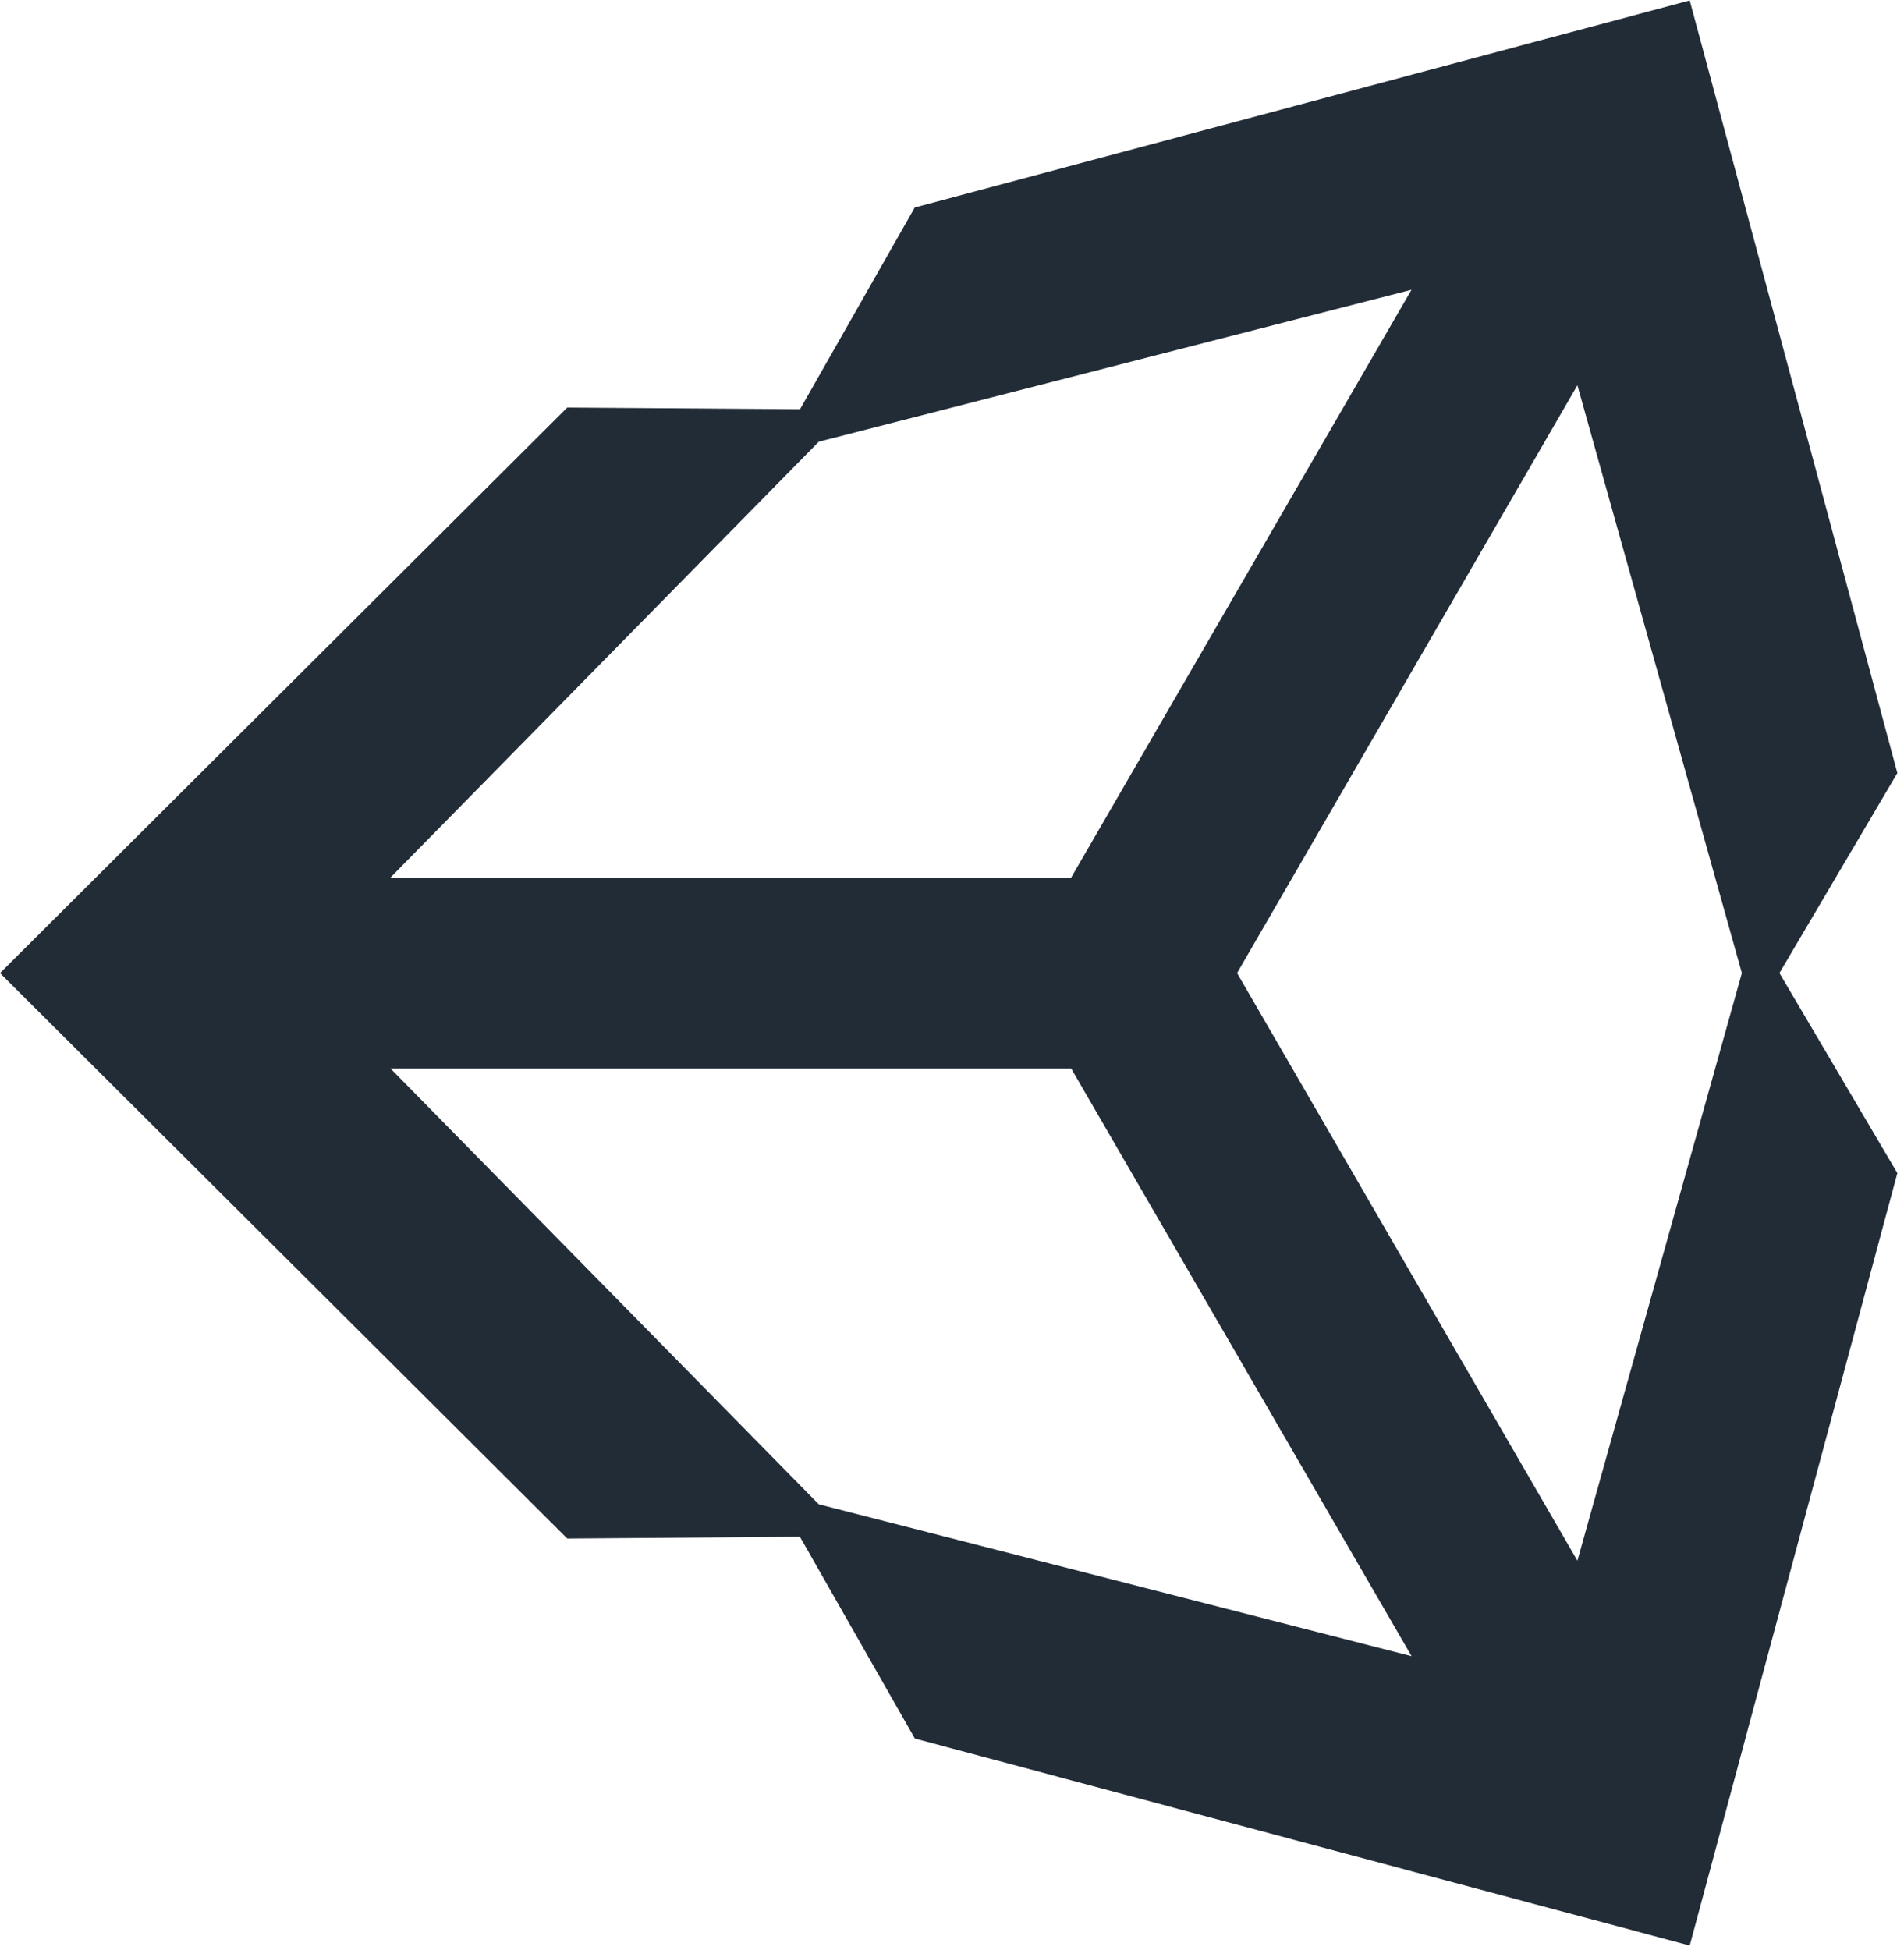 <svg xmlns="http://www.w3.org/2000/svg" width="250" height="256" viewBox="0 0 250 256">
  <path fill="#222C37" d="M162.431,127.744 L207.118,50.579 L228.712,127.744 L207.118,204.891 L162.431,127.744 L162.431,127.744 Z M140.65,140.275 L185.344,217.428 L107.506,197.487 L51.273,140.275 L140.65,140.275 L140.65,140.275 Z M185.334,38.038 L140.65,115.202 L51.273,115.202 L107.506,57.988 L185.334,38.038 L185.334,38.038 Z M249.129,101.484 L221.866,0.059 L120.109,27.24 L105.046,53.723 L74.48,53.504 L0,127.751 L74.48,201.98 L74.483,201.98 L105.035,201.754 L120.12,228.237 L221.866,255.414 L249.129,154.008 L233.646,127.744 L249.129,101.484 L249.129,101.484 Z"/>
</svg>
